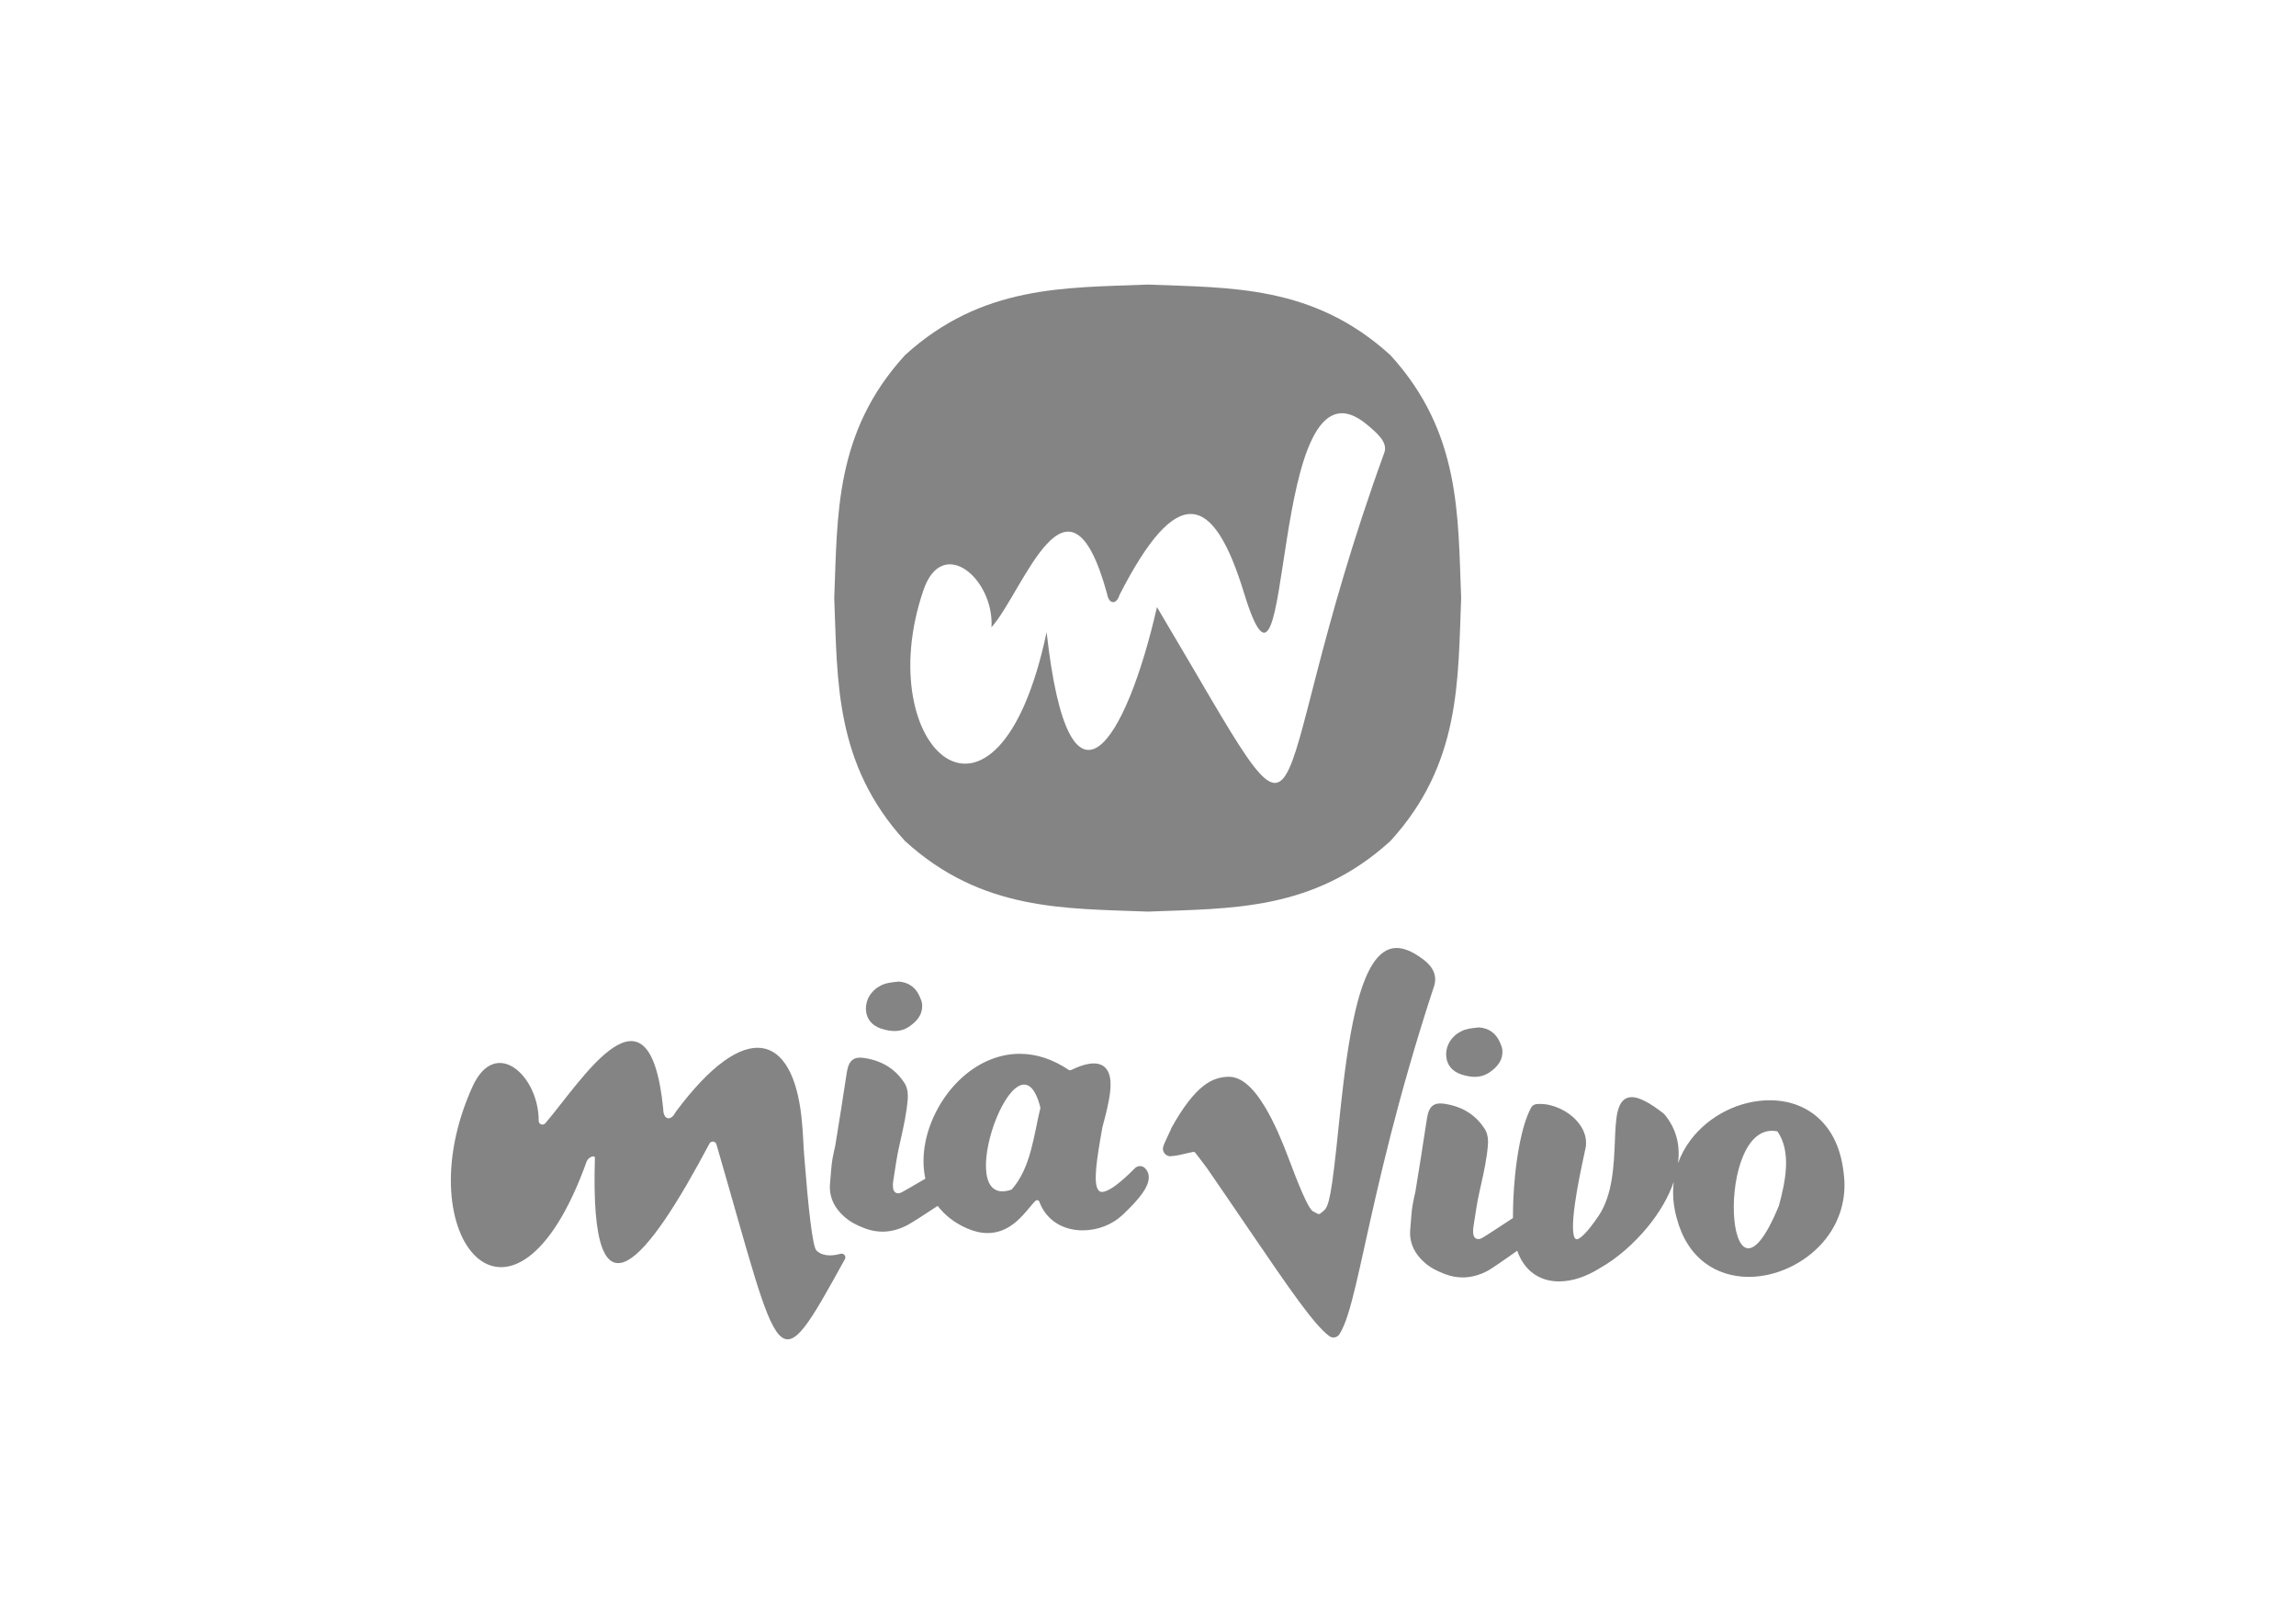 <?xml version="1.0" encoding="utf-8"?>
<!-- Generator: Adobe Illustrator 24.0.3, SVG Export Plug-In . SVG Version: 6.00 Build 0)  -->
<svg version="1.1" id="Capa_1" xmlns="http://www.w3.org/2000/svg" xmlns:xlink="http://www.w3.org/1999/xlink" x="0px" y="0px"
	 viewBox="0 0 841.89 595.28" style="enable-background:new 0 0 841.89 595.28;" xml:space="preserve">
<style type="text/css">
	.st0{fill:#1CB961;}
	.st1{fill:#848484;}
	.st2{fill:#FFFFFF;}
</style>
<g>
	<g>
		<path class="st1" d="M308.21,459.66c-3.87,1.09-7.03,0.63-8.85-1.21c-1.46-1.49-3.02-16.37-4.31-32.68c0-0.07,0-0.15-0.02-0.21
			c-0.12-1.26-0.22-2.65-0.31-4.18c-0.01-0.07-0.01-0.14-0.02-0.2c-0.04-0.64-0.07-1.31-0.1-2.01c-0.16-3.49-0.4-6.73-0.73-9.71
			c-3.32-30.25-20.31-36.44-46.09-1.83c-0.04,0.05-0.08,0.12-0.11,0.18c-1.78,3.44-4.48,2.66-4.48-1.28
			c-5.12-50.99-29.93-10.2-43.24,5.28c-0.83,0.97-2.42,0.39-2.42-0.89c0.05-16.49-15.83-31.13-24.27-12.55
			c-25.12,55.33,15.06,102.19,41.87,27.41c0.51-1.42,3.06-2.67,3.01-1.16c-2.03,64.78,19.49,37.13,42.01-5.37
			c0.58-1.09,2.19-0.92,2.54,0.26c24.27,83.35,21.31,88.88,47.11,42.13C310.41,460.57,309.4,459.33,308.21,459.66z"/>
		<path class="st1" d="M676.02,430v-0.03c-0.99-8.79-4.18-15.61-9.47-20.28c-4.66-4.13-10.76-6.31-17.63-6.31
			c-11.09,0-22.19,5.56-28.98,14.51c-2.02,2.66-3.56,5.53-4.64,8.56c0.87-6.88-0.75-12.75-4.94-17.86c-0.12-0.15-0.26-0.28-0.41-0.4
			c-5.15-4.01-8.95-5.96-11.62-5.96c-2.59,0-4.28,1.68-5.14,5.13c-0.73,2.86-0.89,6.72-1.06,11.18c-0.36,8.69-0.8,19.51-5.93,27.17
			c-4.6,6.79-6.82,8.29-7.74,8.58c-0.09,0.03-0.18,0.04-0.26,0.04c-0.3,0-0.57-0.16-0.74-0.41c-0.64-1.02-1.17-4.04,0.03-12.59
			c0.89-6.39,2.4-13.48,3.41-18.18l0.02-0.09c0.22-1.04,0.41-1.96,0.57-2.7c0.02-0.1,0.04-0.19,0.04-0.29
			c0.29-3.28-0.85-6.38-3.41-9.21c-3.37-3.73-8.65-6.14-13.44-6.14c-0.42,0-0.84,0.02-1.25,0.06c-0.88,0.08-1.65,0.6-2.06,1.38
			c-3.63,6.86-5.23,18.63-5.86,25.04c-0.53,5.35-0.77,10.82-0.74,15.35c-4.45,2.93-10.54,6.92-11.42,7.38
			c-0.42,0.22-0.88,0.34-1.27,0.34c-1.31,0-1.83-1.11-1.89-2.14c-0.04-0.66-0.07-1.41,0.04-2.08c0.16-0.99,0.31-1.98,0.46-2.97
			c0.45-2.97,0.91-6.04,1.55-9.02c0.25-1.15,0.51-2.3,0.76-3.45l0.02-0.08c1.09-4.85,2.2-9.88,2.58-14.97
			c0.08-1.03,0.11-3.63-1.12-5.57c-3.26-5.11-7.93-8.13-14.27-9.24c-0.8-0.14-1.47-0.2-2.08-0.2c-1.98,0-4.1,0.61-4.85,5.21
			c-0.41,2.55-0.81,5.14-1.19,7.65l-0.02,0.1c-0.28,1.85-0.56,3.7-0.85,5.55c-0.75,4.74-1.52,9.52-2.25,13.98
			c-0.04,0.25-0.11,0.52-0.19,0.81c-0.07,0.25-0.15,0.54-0.2,0.83c-0.07,0.36-0.14,0.72-0.22,1.09l-0.01,0.06
			c-0.24,1.14-0.47,2.32-0.61,3.51c-0.17,1.47-0.29,2.98-0.4,4.42v0.03c-0.07,0.9-0.14,1.84-0.23,2.77
			c-0.45,4.71,1.33,8.86,5.26,12.33c1.98,1.74,4.32,3.05,7.63,4.27c2.08,0.77,4.2,1.17,6.31,1.17c3.09,0,6.22-0.84,9.3-2.49
			c1.25-0.67,6.31-4.16,10.73-7.29c2.46,7.11,7.94,11.24,15.31,11.24h0.01c4.76,0,9.97-1.7,15.07-4.93l0.04-0.03
			c6-3.35,12.36-8.85,17.45-15.08c4.42-5.41,7.63-11.01,9.49-16.44c-0.51,4.31-0.15,8.81,1.12,13.33l0.01,0.04
			c1.9,7.13,5.39,12.63,10.38,16.37c4.45,3.33,9.98,5.08,16.01,5.08h0.01c9.96,0,20.37-4.85,27.15-12.63
			C674.59,448.36,677.31,439.3,676.02,430z M652.28,442.03c-19.92,48.59-23.9-32.17-0.54-27.25
			C657.08,422.43,654.55,433.64,652.28,442.03z"/>
		<path class="st1" d="M421.18,430.89c-0.14-0.99-0.6-1.88-1.33-2.62c-0.49-0.49-1.16-0.76-1.85-0.76c-0.69,0-1.36,0.28-1.85,0.77
			c-5.72,5.77-9.79,8.69-12.06,8.69c-0.54,0-0.95-0.18-1.28-0.57c-2.05-2.45-0.75-10.94,1.33-22.67l0.07-0.41
			c0-0.03,0.01-0.05,0.02-0.08c2.62-9.74,4.41-17.5,1.47-21.33c-0.71-0.93-2.09-2.04-4.61-2.04c-2.2,0-4.94,0.79-8.38,2.43
			c-0.11,0.05-0.24,0.08-0.37,0.08c-0.18,0-0.34-0.05-0.49-0.15c-5.81-3.91-11.86-5.89-17.96-5.89c-7.97,0-15.92,3.53-22.41,9.92
			c-5.96,5.87-10.36,13.9-12.06,22.01c-1.02,4.86-1.05,9.57-0.12,13.85c-3.68,2.2-7.89,4.59-8.7,5.02
			c-0.42,0.22-0.87,0.34-1.26,0.34c-1.31,0-1.84-1.11-1.9-2.14c-0.04-0.65-0.07-1.41,0.04-2.08c0.16-0.98,0.31-1.98,0.46-2.97
			c0.45-2.97,0.92-6.04,1.55-9.02c0.25-1.15,0.51-2.3,0.76-3.45l0.02-0.07c1.09-4.86,2.21-9.88,2.58-14.98
			c0.08-1.03,0.11-3.63-1.11-5.57c-3.27-5.1-7.94-8.13-14.27-9.23c-0.8-0.14-1.47-0.21-2.08-0.21c-1.98,0-4.1,0.62-4.85,5.21
			c-0.41,2.55-0.81,5.14-1.19,7.65l-0.02,0.1c-0.28,1.85-0.56,3.7-0.85,5.55c-0.75,4.75-1.52,9.52-2.25,13.98
			c-0.04,0.25-0.11,0.53-0.19,0.81c-0.07,0.25-0.15,0.54-0.2,0.83c-0.07,0.36-0.14,0.73-0.22,1.09l-0.01,0.07
			c-0.24,1.13-0.47,2.31-0.61,3.5c-0.18,1.48-0.29,2.98-0.4,4.42l-0.01,0.04c-0.07,0.91-0.14,1.84-0.23,2.77
			c-0.45,4.71,1.33,8.86,5.27,12.33c1.97,1.73,4.31,3.05,7.62,4.28c2.08,0.76,4.2,1.16,6.31,1.16c3.09,0,6.22-0.83,9.3-2.48
			c1.44-0.77,6.85-4.21,10.96-6.97c2.66,3.49,6.29,6.29,10.74,8.24c2.62,1.14,5.17,1.72,7.58,1.72c7.61,0,12.29-5.65,15.39-9.39
			l0.04-0.04c0.83-1,1.57-1.88,2.13-2.4c0.16-0.15,0.37-0.23,0.59-0.23c0.07,0,0.14,0.01,0.2,0.02c0.29,0.07,0.52,0.28,0.61,0.55
			c2.41,6.57,8.36,10.5,15.92,10.5c5.4,0,10.68-2.03,14.5-5.57c0.01-0.01,0.1-0.1,0.12-0.11c0.16-0.15,0.33-0.32,0.52-0.5
			C417.18,440.06,421.77,435.02,421.18,430.89z M370.96,436.11c-23.11,8.14,2.47-62.17,10.54-30
			C379.04,416.24,378.06,428.04,370.96,436.11z"/>
		<path class="st1" d="M535.84,393.91c1.83,0.59,3.43,0.88,4.9,0.88c2.12,0,4-0.61,5.72-1.85c2.19-1.58,4.67-3.9,4.43-7.89
			c-0.06-0.94-0.48-1.99-0.94-3c-1.5-3.32-4-5.08-7.61-5.39l-0.57,0.06c-2.29,0.24-4.11,0.43-5.92,1.33
			c-3.65,1.8-5.78,5.28-5.56,9.08C530.48,390.36,532.5,392.83,535.84,393.91z"/>
		<path class="st1" d="M323.08,377.11c1.83,0.59,3.43,0.88,4.9,0.88c2.12,0,4-0.61,5.72-1.85c2.19-1.58,4.67-3.9,4.43-7.89
			c-0.06-0.94-0.48-1.99-0.94-3c-1.5-3.32-4-5.08-7.61-5.39l-0.57,0.06c-2.29,0.24-4.11,0.43-5.92,1.33
			c-3.65,1.8-5.78,5.28-5.56,9.08C317.73,373.56,319.75,376.03,323.08,377.11z"/>
		<path class="st1" d="M525.9,361.39c1.63-5.5-2.88-8.8-4.35-9.89l-0.23-0.17c-3.62-2.64-6.85-3.91-9.62-3.78
			c-6.27,0.29-11.06,7.71-14.63,22.69c-2.77,11.63-4.32,25.31-5.44,35.31c-0.22,1.97-0.47,4.43-0.78,7.43
			c-2.53,24.87-3.54,29.33-5.45,30.88l-1.29,1.04c-0.18,0.15-0.38,0.19-0.51,0.19c-0.16,0.01-0.31-0.03-0.45-0.1l-1.49-0.79
			l-0.33-0.18c-0.09-0.05-0.16-0.11-0.23-0.18l-0.16-0.18c-1.57-1.73-4.35-8.02-8.74-19.79c-1.9-5.08-4.91-12.37-8.49-18.26
			c-4.57-7.51-8.98-11.05-13.49-10.84c-2.4,0.11-5.32,0.58-8.78,3.21c-3.79,2.89-7.79,8.11-11.89,15.52
			c-0.1,0.19-0.19,0.39-0.25,0.59l-0.03,0.1c-0.01,0.04-0.02,0.07-0.04,0.11l-0.04,0.09c-0.22,0.49-0.64,1.38-1.07,2.28
			c-1.02,2.13-1.5,3.22-1.65,3.99c-0.11,0.55-0.04,1.13,0.21,1.64c0.03,0.07,0.08,0.17,0.15,0.28c0.49,0.85,1.41,1.35,2.38,1.31
			c0.01,0,0.03,0,0.04,0c1.93-0.12,3.76-0.55,5.69-1.01l0.08-0.02c0.48-0.11,1.03-0.24,1.53-0.35l0.9-0.19
			c0.05-0.01,0.09-0.02,0.14-0.02c0.29-0.01,0.56,0.12,0.73,0.34l4.15,5.47l0.12,0.17c5.51,7.99,10.49,15.3,14.49,21.18l0.29,0.42
			c15.94,23.42,24.52,35.83,30.02,39.94c0.49,0.36,1.08,0.54,1.68,0.52c0.11-0.01,0.23-0.02,0.34-0.04
			c0.71-0.13,1.34-0.54,1.73-1.15c1.02-1.58,2.02-3.9,3.05-7.07c1.94-6,3.89-14.82,6.36-26.02c4.71-21.32,11.82-53.55,25.3-94.55
			C525.86,361.51,525.89,361.4,525.9,361.39z"/>
	</g>
	<path class="st1" d="M532.05,173.99c-3.1-14.92-9.27-29.59-22.19-43.75c-28.31-25.83-58.67-24.69-89.03-25.91
		c-15.18,0.61-30.36,0.63-45.28,3.73c-14.92,3.1-29.58,9.27-43.74,22.18c-25.84,28.31-24.7,58.67-25.91,89.03
		c1.21,30.36,0.09,60.72,25.91,89.03c28.31,25.83,58.67,24.69,89.03,25.91c15.18-0.61,30.36-0.63,45.28-3.73
		c14.92-3.1,29.59-9.27,43.74-22.18c25.83-28.31,24.7-58.68,25.91-89.03C535.17,204.09,535.15,188.91,532.05,173.99z M507.64,165.83
		c-48.6,133.92-20.25,162.8-83.41,56.74c-11.23,49.37-32.18,83.58-40.46,9.18c-18.08,85.46-65.07,42.66-45.15-15.43
		c6.98-20.35,25.97-4.02,24.93,13.65c11.77-13.14,28.18-64.11,42.39-12.26c0.64,3.85,3.42,4.13,4.56,0.41
		c21.19-41.47,34.44-37.39,45.63-0.8c18.85,61.55,7.92-92.96,45.23-61.55C504.81,158.69,508.9,162.05,507.64,165.83z"/>
</g>
</svg>
